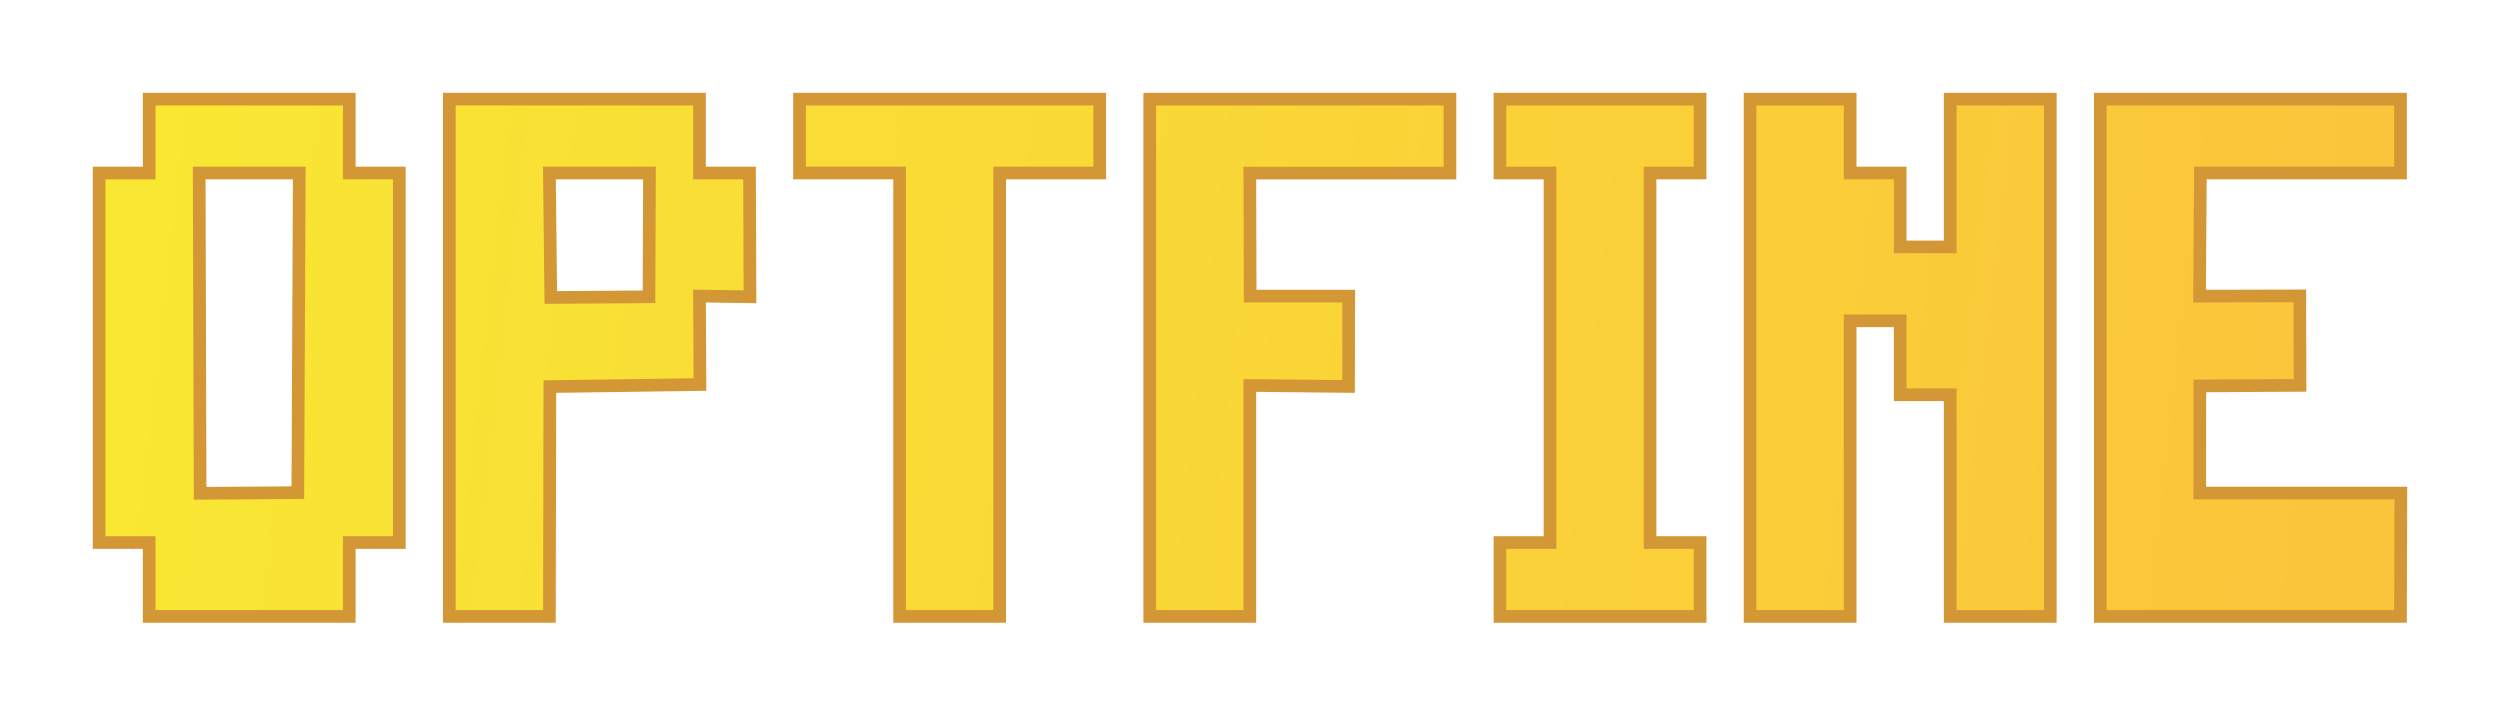 <?xml version="1.0" encoding="UTF-8" standalone="no"?>
<!-- Created with Inkscape (http://www.inkscape.org/) -->

<svg
   width="468.894"
   height="134.204"
   viewBox="0 0 124.062 35.508"
   version="1.1"
   id="svg1"
   inkscape:version="1.3.2 (091e20e, 2023-11-25, custom)"
   sodipodi:docname="Optfine.svg"
   xmlns:inkscape="http://www.inkscape.org/namespaces/inkscape"
   xmlns:sodipodi="http://sodipodi.sourceforge.net/DTD/sodipodi-0.dtd"
   xmlns:xlink="http://www.w3.org/1999/xlink"
   xmlns="http://www.w3.org/2000/svg"
   xmlns:svg="http://www.w3.org/2000/svg">
  <sodipodi:namedview
     id="namedview1"
     pagecolor="#ffffff"
     bordercolor="#000000"
     borderopacity="0.25"
     inkscape:showpageshadow="2"
     inkscape:pageopacity="0.0"
     inkscape:pagecheckerboard="0"
     inkscape:deskcolor="#d1d1d1"
     inkscape:document-units="mm"
     inkscape:zoom="1.1911111"
     inkscape:cx="240.95149"
     inkscape:cy="185.96082"
     inkscape:window-width="2560"
     inkscape:window-height="1009"
     inkscape:window-x="-8"
     inkscape:window-y="-8"
     inkscape:window-maximized="1"
     inkscape:current-layer="layer1"
     showguides="false"
     showborder="false">
    <sodipodi:guide
       position="-24.64,164.331"
       orientation="0,-1"
       id="guide3"
       inkscape:locked="false" />
    <sodipodi:guide
       position="-22.544,160.255"
       orientation="0,-1"
       id="guide4"
       inkscape:locked="false" />
    <sodipodi:guide
       position="-24.896,157.251"
       orientation="0,-1"
       id="guide5"
       inkscape:locked="false" />
    <sodipodi:guide
       position="-37.752,161.979"
       orientation="1,0"
       id="guide6"
       inkscape:locked="false" />
    <sodipodi:guide
       position="-32.722,158.695"
       orientation="1,0"
       id="guide7"
       inkscape:locked="false" />
    <sodipodi:guide
       position="-27.737,157.554"
       orientation="1,0"
       id="guide8"
       inkscape:locked="false" />
    <sodipodi:guide
       position="-25.315,157.134"
       orientation="1,0"
       id="guide9"
       inkscape:locked="false" />
    <sodipodi:guide
       position="-22.753,156.762"
       orientation="1,0"
       id="guide10"
       inkscape:locked="false" />
    <sodipodi:guide
       position="2.074,167.638"
       orientation="1,0"
       id="guide11"
       inkscape:locked="false" />
    <sodipodi:guide
       position="6.989,161.396"
       orientation="1,0"
       id="guide12"
       inkscape:locked="false" />
    <sodipodi:guide
       position="49.263,158.311"
       orientation="1,0"
       id="guide13"
       inkscape:locked="false" />
    <sodipodi:guide
       position="54.253,159.101"
       orientation="1,0"
       id="guide14"
       inkscape:locked="false" />
    <sodipodi:guide
       position="5.176,153.667"
       orientation="0,-1"
       id="guide15"
       inkscape:locked="false" />
    <sodipodi:guide
       position="59.243,152.777"
       orientation="1,0"
       id="guide16"
       inkscape:locked="false" />
    <sodipodi:guide
       position="-50.119,147.678"
       orientation="1,0"
       id="guide17"
       inkscape:locked="false" />
    <sodipodi:guide
       position="-45.182,146.7"
       orientation="1,0"
       id="guide18"
       inkscape:locked="false" />
  </sodipodi:namedview>
  <defs
     id="defs1">
    <linearGradient
       id="linearGradient1"
       inkscape:collect="always">
      <stop
         style="stop-color:#f9e833;stop-opacity:1;"
         offset="0"
         id="stop1" />
      <stop
         style="stop-color:#fac43b;stop-opacity:1;"
         offset="1"
         id="stop2" />
    </linearGradient>
    <linearGradient
       inkscape:collect="always"
       xlink:href="#linearGradient1"
       id="linearGradient20"
       x1="57.878"
       y1="64.231"
       x2="172.917"
       y2="77.273"
       gradientUnits="userSpaceOnUse"
       spreadMethod="pad"
       gradientTransform="translate(59.94,39.457)" />
    <filter
       inkscape:collect="always"
       style="color-interpolation-filters:sRGB"
       id="filter32"
       x="-0.043"
       y="-0.192"
       width="1.086"
       height="1.383">
      <feGaussianBlur
         inkscape:collect="always"
         stdDeviation="2.05"
         id="feGaussianBlur32" />
    </filter>
    <linearGradient
       inkscape:collect="always"
       xlink:href="#linearGradient1"
       id="linearGradient32"
       gradientUnits="userSpaceOnUse"
       gradientTransform="translate(59.94,39.457)"
       x1="57.878"
       y1="64.231"
       x2="172.917"
       y2="77.273"
       spreadMethod="pad" />
  </defs>
  <g
     inkscape:label="Camada 1"
     inkscape:groupmode="layer"
     id="layer1"
     transform="translate(-113.4,-98.976)">
    <path
       style="font-weight:bold;font-size:24.852px;line-height:0;font-family:Minecraft;-inkscape-font-specification:'Minecraft Bold';letter-spacing:0px;mix-blend-mode:normal;fill:url(#linearGradient32);stroke:none;stroke-width:0.629;filter:url(#filter32)"
       d="m 130.733,107.562 v -3.667 h -9.931 v 3.667 h -2.483 v 18.336 h 2.483 v 3.667 h 9.931 v -3.667 h 2.483 v -18.336 z m -2.553,15.861 -4.849,0.034 -0.046,-15.896 h 4.966 z m 19.932,-15.861 v -3.667 h -12.414 v 25.67 h 4.966 l 0.023,-11.404 7.448,-0.103 -0.023,-4.389 2.506,0.034 -0.023,-6.142 z m -2.506,6.142 -4.872,0.034 -0.07,-6.176 h 4.966 z m 22.368,-9.809 h -14.897 v 3.667 h 4.966 v 22.003 h 4.966 v -22.003 h 4.966 z m 17.379,0 h -14.897 v 25.67 h 4.966 v -11.461 l 4.9,0.049 0.008,-4.481 h -4.891 l -0.017,-6.109 h 9.931 z m 9.931,22.003 v -18.336 h 2.483 v -3.667 h -9.931 v 3.667 h 2.483 v 18.336 h -2.483 v 3.667 h 9.931 v -3.667 z m 19.862,-22.003 h -4.966 v 7.334 h -2.483 v -3.667 h -2.483 v -3.667 h -4.966 v 25.67 h 4.966 v -14.669 h 2.483 v 3.667 h 2.483 v 11.001 h 4.966 z m 7.448,3.667 h 9.931 v -3.667 h -14.897 v 25.67 h 14.897 l 0.017,-6.122 h -9.98 l 0.004,-5.316 4.973,-0.027 -0.012,-4.441 -4.974,0.012 z"
       id="text1"
       aria-label="OPTFINE"
       sodipodi:nodetypes="ccccccccccccccccccccccccccccccccccccccccccccccccccccccccccccccccccccccccccccccccccccccccccccccccc" />
    <path
       style="font-weight:bold;font-size:24.852px;line-height:0;font-family:Minecraft;-inkscape-font-specification:'Minecraft Bold';letter-spacing:0px;display:inline;fill:url(#linearGradient20);stroke:#d49735;stroke-width:0.629"
       d="m 130.733,107.562 v -3.667 h -9.931 v 3.667 h -2.483 v 18.336 h 2.483 v 3.667 h 9.931 v -3.667 h 2.483 v -18.336 z m -2.553,15.861 -4.849,0.034 -0.046,-15.896 h 4.966 z m 19.932,-15.861 v -3.667 h -12.414 v 25.67 h 4.966 l 0.023,-11.404 7.448,-0.103 -0.023,-4.389 2.506,0.034 -0.023,-6.142 z m -2.506,6.142 -4.872,0.034 -0.07,-6.176 h 4.966 z m 22.368,-9.809 h -14.897 v 3.667 h 4.966 v 22.003 h 4.966 v -22.003 h 4.966 z m 17.379,0 h -14.897 v 25.67 h 4.966 v -11.461 l 4.9,0.049 0.008,-4.481 h -4.891 l -0.017,-6.109 h 9.931 z m 9.931,22.003 v -18.336 h 2.483 v -3.667 h -9.931 v 3.667 h 2.483 v 18.336 h -2.483 v 3.667 h 9.931 v -3.667 z m 19.862,-22.003 h -4.966 v 7.334 h -2.483 v -3.667 h -2.483 v -3.667 h -4.966 v 25.67 h 4.966 v -14.669 h 2.483 v 3.667 h 2.483 v 11.001 h 4.966 z m 7.448,3.667 h 9.931 v -3.667 h -14.897 v 25.67 h 14.897 l 0.017,-6.122 h -9.98 l 0.004,-5.316 4.973,-0.027 -0.012,-4.441 -4.974,0.012 z"
       id="path20"
       aria-label="OPTFINE"
       sodipodi:nodetypes="ccccccccccccccccccccccccccccccccccccccccccccccccccccccccccccccccccccccccccccccccccccccccccccccccc" />
  </g>
</svg>
